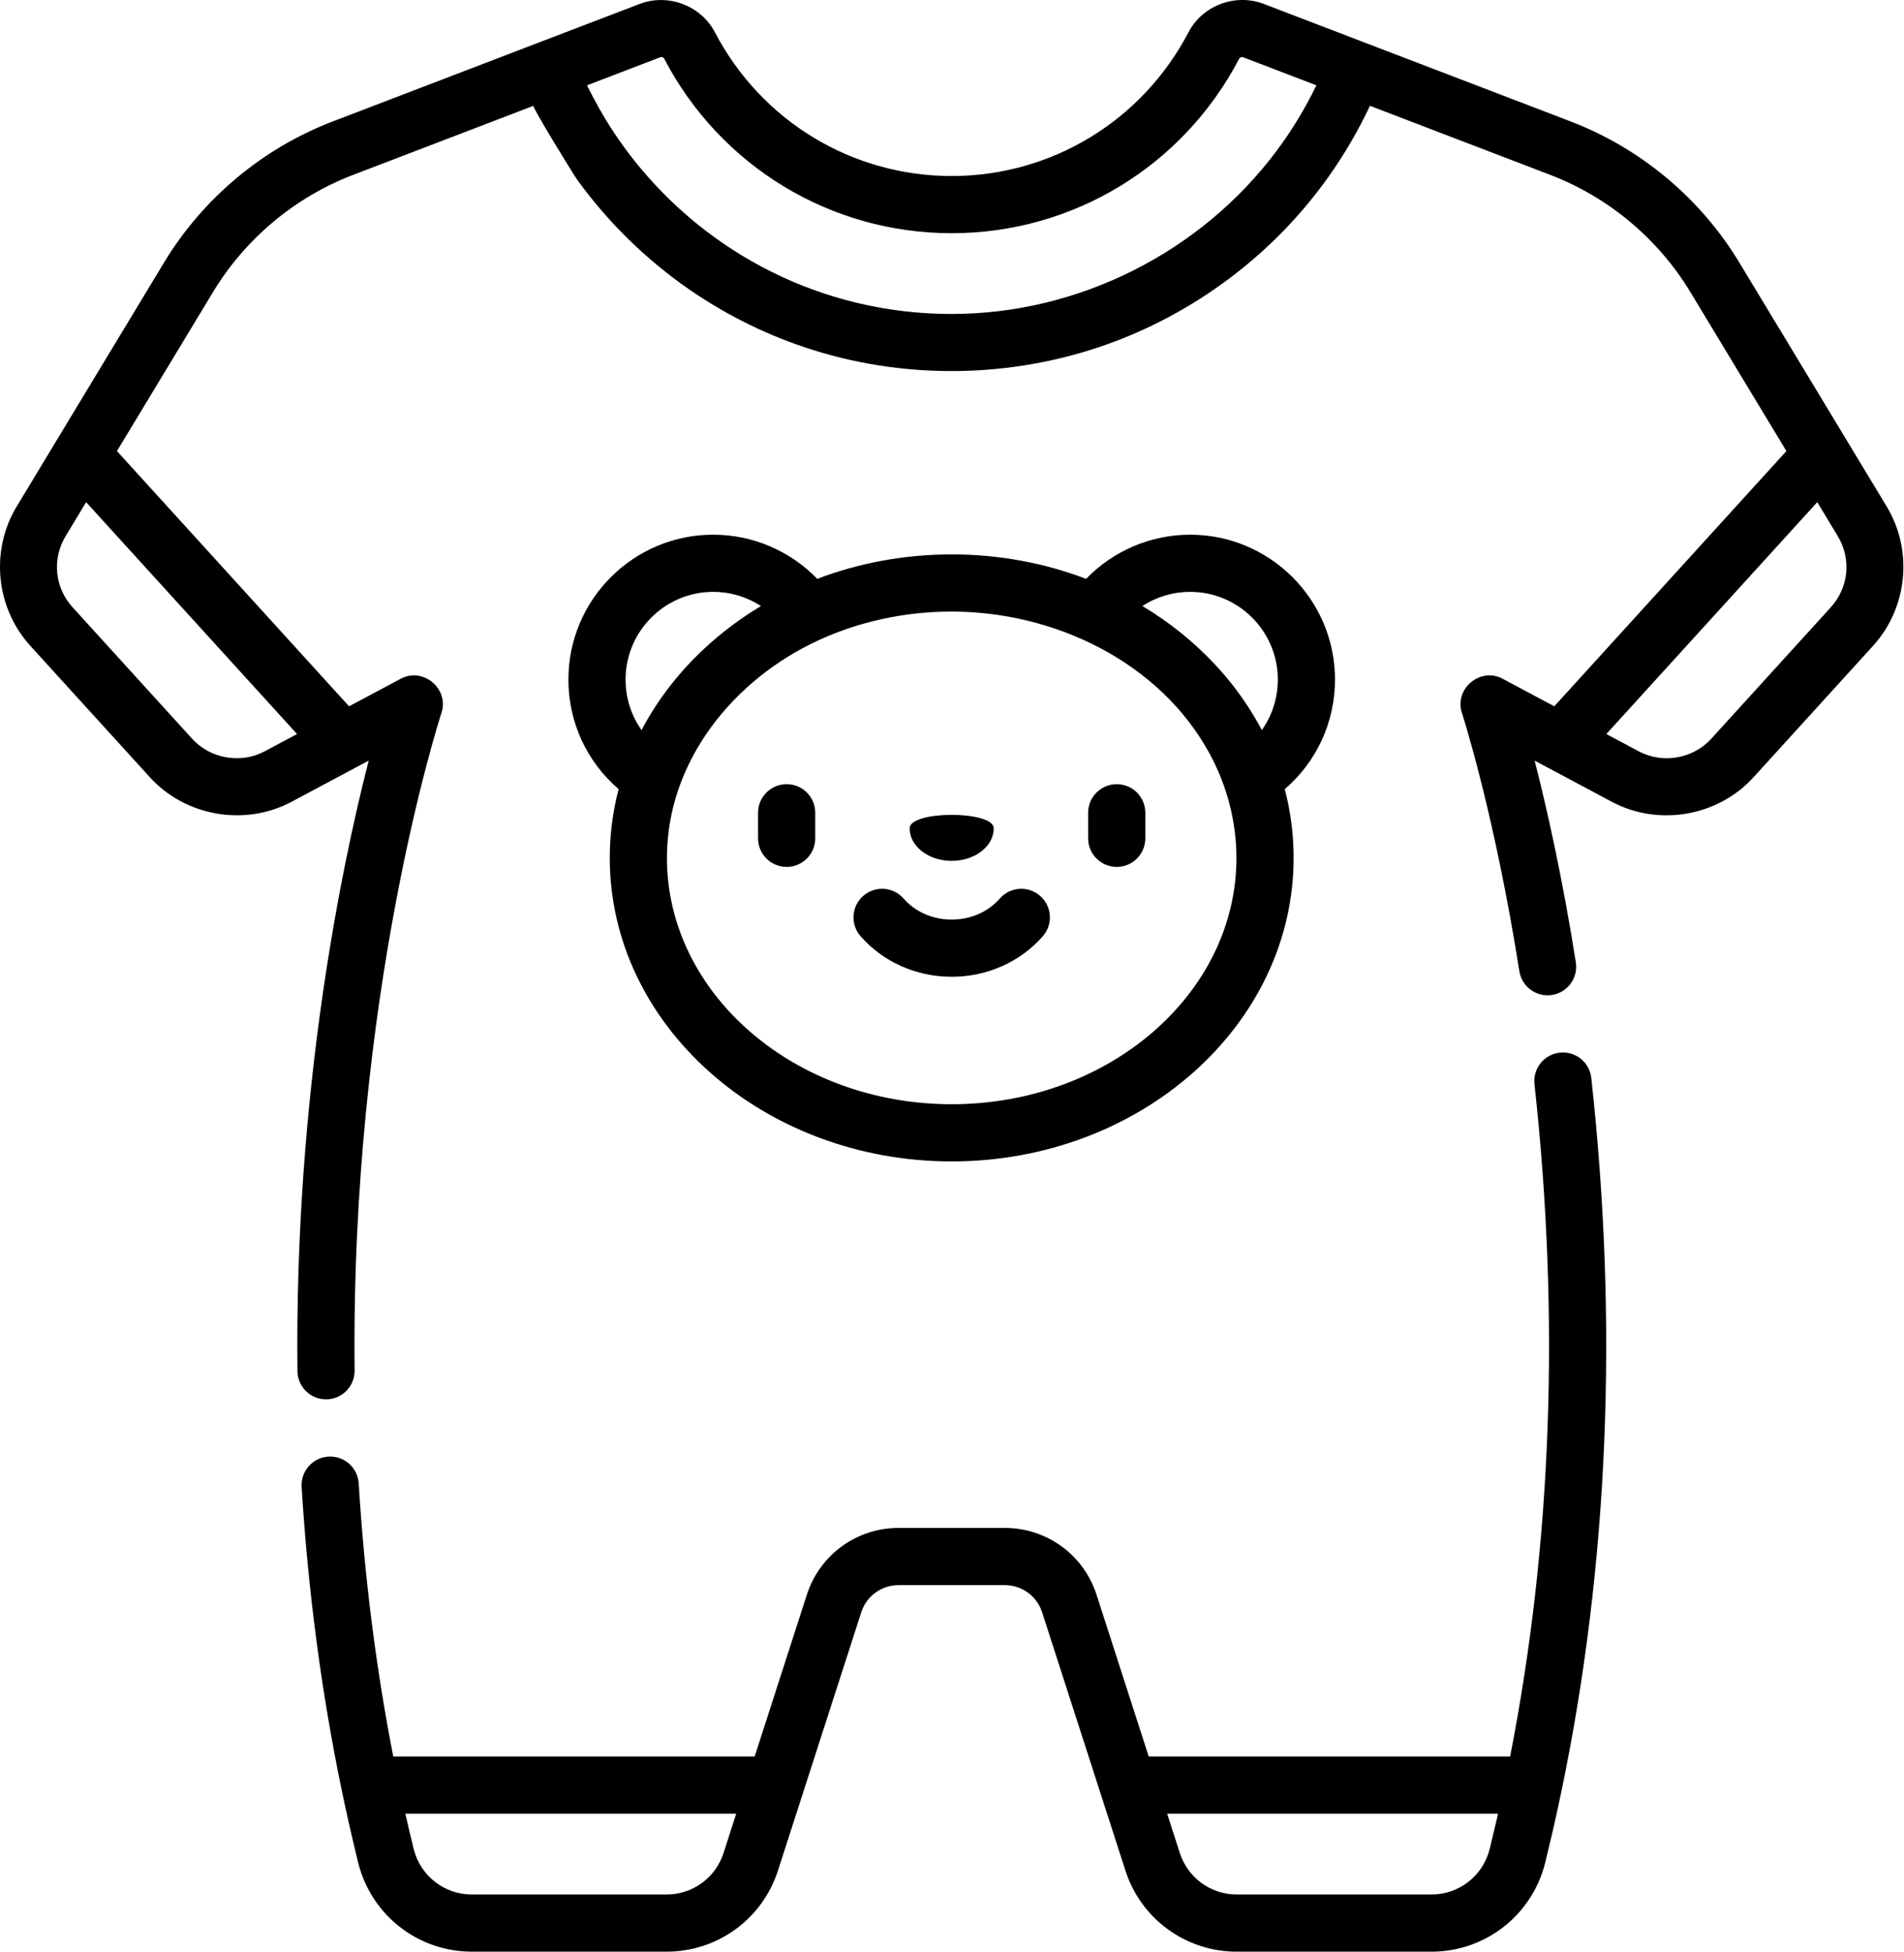 <svg xmlns="http://www.w3.org/2000/svg" viewBox="0 0 999 1024">
	<g id="Page 1" clip-path="url(#cp1)">
		<path id="Path 1" class="shp0" d="M412.74 411.44C404.46 411.44 397.74 418.15 397.74 426.44L397.74 439.85C397.74 448.13 404.46 454.85 412.74 454.85C421.03 454.85 427.74 448.13 427.74 439.85L427.74 426.44C427.74 418.15 421.03 411.44 412.74 411.44ZM585.93 411.44C577.65 411.44 570.93 418.15 570.93 426.44L570.93 439.85C570.93 448.13 577.65 454.85 585.93 454.85C594.22 454.85 600.93 448.13 600.93 439.85L600.93 426.44C600.93 418.15 594.22 411.44 585.93 411.44ZM545.74 470.04C539.5 464.59 530.02 465.22 524.57 471.46C518.44 478.47 509.25 482.49 499.34 482.49C489.43 482.49 480.23 478.47 474.1 471.46C468.65 465.22 459.18 464.59 452.94 470.04C446.7 475.49 446.06 484.97 451.52 491.2C463.34 504.73 480.77 512.49 499.34 512.49C517.9 512.49 535.33 504.74 547.16 491.21C552.61 484.97 551.97 475.49 545.74 470.04ZM477.28 434.61C477.28 444.03 487.15 451.68 499.34 451.68C511.52 451.68 521.4 444.03 521.4 434.61C521.4 425.18 477.28 425.18 477.28 434.61Z" />
		<path id="Path 2" fill-rule="evenodd" class="shp0" d="M982.79 338.82L920.04 407.82C901.35 428.37 870.21 433.76 845.69 420.68L805.21 399.08C811.45 423.46 819.69 459.8 826.81 504.87C828.1 513.06 822.52 520.74 814.34 522.03C806.16 523.32 798.47 517.74 797.18 509.55C784.24 427.63 767.72 376.11 767.02 373.96C762.95 361.41 776.68 349.87 788.34 356.09C788.39 356.12 815.51 370.58 815.51 370.58L937.3 236.67L886.88 153.2C870 125.26 843.91 103.44 813.44 91.77L718.79 55.52C712.65 68.57 705.31 81.12 696.96 92.88C669.43 131.67 630.24 161.86 585.83 178.83C535.33 198.12 478.68 199.88 427.07 183.79C403.95 176.59 381.93 165.89 361.68 151.89C338.99 136.22 319.04 116.69 302.88 94.34C300.68 91.29 278.99 55.88 279.89 55.52C279.63 55.62 185.24 91.77 185.24 91.77C154.76 103.44 128.68 125.26 111.79 153.21L61.36 236.67L183.15 370.58L210.32 356.09C221.98 349.88 235.73 361.37 231.65 373.95C229.69 380 183.93 523.57 186.06 719.06C186.15 727.35 179.51 734.14 171.23 734.22L171.06 734.22C162.85 734.22 156.16 727.62 156.07 719.39C154.47 573.2 179.18 454.83 193.44 399.09L186.98 402.54C186.97 402.54 152.98 420.68 152.98 420.68C128.49 433.75 97.31 428.35 78.63 407.81C78.62 407.8 15.89 338.83 15.89 338.83C-2.26 318.86 -5.18 288.81 8.77 265.73L29.9 230.73C29.9 230.73 86.11 137.69 86.11 137.69C106.44 104.06 137.83 77.8 174.51 63.75L282.56 22.37L335.6 2.07C350.4 -3.6 367.73 2.84 375.09 16.93C399.41 63.45 447.02 92.36 499.34 92.36C551.66 92.36 599.27 63.45 623.58 16.93C630.96 2.81 648.22 -3.63 663.08 2.06C663.16 2.1 824.17 63.75 824.17 63.75C860.85 77.8 892.24 104.06 912.56 137.69L968.77 230.73C968.77 230.73 989.91 265.75 989.91 265.75C1003.85 288.81 1000.93 318.86 982.79 338.82ZM279.89 55.52C279.89 55.52 279.89 55.52 279.89 55.52C279.89 55.52 279.89 55.52 279.89 55.52ZM690.67 44.76L652.35 30.08C651.63 29.81 650.65 29.91 650.17 30.82C620.67 87.28 562.87 122.36 499.34 122.36C435.8 122.36 378.01 87.28 348.5 30.82C348.03 29.9 347.05 29.81 346.33 30.08L308 44.76C308.04 44.83 308.07 44.91 308.11 44.98C312.23 53.35 316.8 61.49 321.94 69.27C336.94 91.96 356.35 111.75 378.73 127.21C414.27 151.76 455.97 164.73 499.34 164.73C566.03 164.73 629.98 132.32 669.61 79.42C677.65 68.69 684.72 57.06 690.57 44.98C690.61 44.91 690.64 44.83 690.67 44.76ZM45.19 263.47L34.46 281.25C27.2 293.25 28.66 308.27 38.09 318.64L100.83 387.63C110.46 398.22 126.51 400.8 138.86 394.21C138.86 394.21 155.85 385.14 155.85 385.14L45.19 263.47ZM964.23 281.26L953.49 263.47L842.82 385.14L859.82 394.21C872.33 400.89 888.3 398.13 897.85 387.63C897.87 387.61 960.59 318.64 960.59 318.64C970.01 308.27 971.48 293.25 964.23 281.26Z" />
		<path id="Path 3" fill-rule="evenodd" class="shp0" d="M819.3 939.66C819.3 939.66 819.3 939.67 819.3 939.67C817.95 946.17 816.45 953.01 814.73 960.59C813.44 966.16 812.12 971.68 810.76 977.23C803.95 1004.78 779.42 1024 751.09 1024L648.93 1024C622.18 1024 598.69 1006.9 590.49 981.45L546.78 845.93C544.03 837.41 536.16 831.68 527.2 831.68L471.47 831.68C462.51 831.68 454.64 837.41 451.89 845.93L408.19 981.44C399.98 1006.9 376.49 1024 349.74 1024L247.58 1024C219.26 1024 194.72 1004.78 187.92 977.26C184.92 965.09 182.04 952.44 179.38 939.68C179.38 939.68 179.38 939.68 179.38 939.68C168.71 888.35 161.6 834.67 158.26 780.14C157.76 771.87 164.05 764.76 172.32 764.26C180.61 763.75 187.7 770.04 188.21 778.31C191.2 827.19 197.29 875.33 206.34 921.61L395.96 921.61L423.34 836.72C430.1 815.76 449.45 801.67 471.47 801.67L527.2 801.67C549.23 801.67 568.58 815.76 575.34 836.72L602.72 921.61L792.34 921.61C814.25 809.73 818.55 691.12 805.11 568.85C804.21 560.62 810.15 553.21 818.38 552.3C826.62 551.4 834.03 557.34 834.93 565.58C849.19 695.34 843.93 821.19 819.3 939.66ZM386.28 951.62L212.68 951.62C214.09 957.86 215.55 964.02 217.04 970.07C220.52 984.15 233.08 994 247.58 994L349.74 994C363.42 994 375.43 985.25 379.63 972.24L386.28 951.62ZM785.49 953.88C785.66 953.12 785.83 952.37 786 951.62L612.39 951.62L619.04 972.24C623.23 985.25 635.25 994 648.93 994L751.09 994C765.59 994 778.15 984.15 781.63 970.06C782.95 964.67 784.24 959.27 785.49 953.88Z" />
		<path id="Path 4" fill-rule="evenodd" class="shp0" d="M674.1 414.05C677.13 425.64 678.74 437.72 678.74 450.12C678.74 537.93 598.26 609.37 499.34 609.37C400.41 609.37 319.93 537.93 319.93 450.12C319.93 437.72 321.54 425.64 324.58 414.05C307.92 399.72 298.23 378.97 298.23 356.55C298.23 314.64 332.32 280.54 374.23 280.54C394.96 280.54 414.6 289.04 428.81 303.71C450.47 295.46 474.31 290.88 499.34 290.88C524.36 290.88 548.2 295.46 569.86 303.71C584.07 289.04 603.71 280.54 624.44 280.54C666.35 280.54 700.45 314.63 700.45 356.55C700.45 378.97 690.76 399.72 674.1 414.05ZM648.74 450.12C648.74 431 643.72 412.02 634.57 395.24C634.52 395.17 634.49 395.09 634.44 395.02C608.09 346.97 552.86 320.88 499.34 320.88C474.3 320.88 450.69 326.26 429.94 335.72C385.05 356.19 349.93 399.29 349.93 450.12C349.93 521.39 416.96 579.37 499.34 579.37C581.72 579.37 648.74 521.39 648.74 450.12ZM336.61 383.06C345.02 367.07 356.31 352.62 369.51 340.33C378.49 331.96 388.45 324.45 399.28 317.97C391.91 313.19 383.24 310.54 374.23 310.54C348.87 310.54 328.23 331.18 328.23 356.55C328.23 366.24 331.22 375.43 336.61 383.06ZM670.45 356.54C670.45 331.18 649.81 310.54 624.44 310.54C615.44 310.54 606.76 313.19 599.4 317.97C613.69 326.52 626.47 336.86 637.41 348.55C646.47 358.24 654.38 369.02 660.76 380.66C660.89 380.91 661.77 382.5 662.07 383.06C667.46 375.43 670.45 366.24 670.45 356.54Z" />
	</g>
</svg>